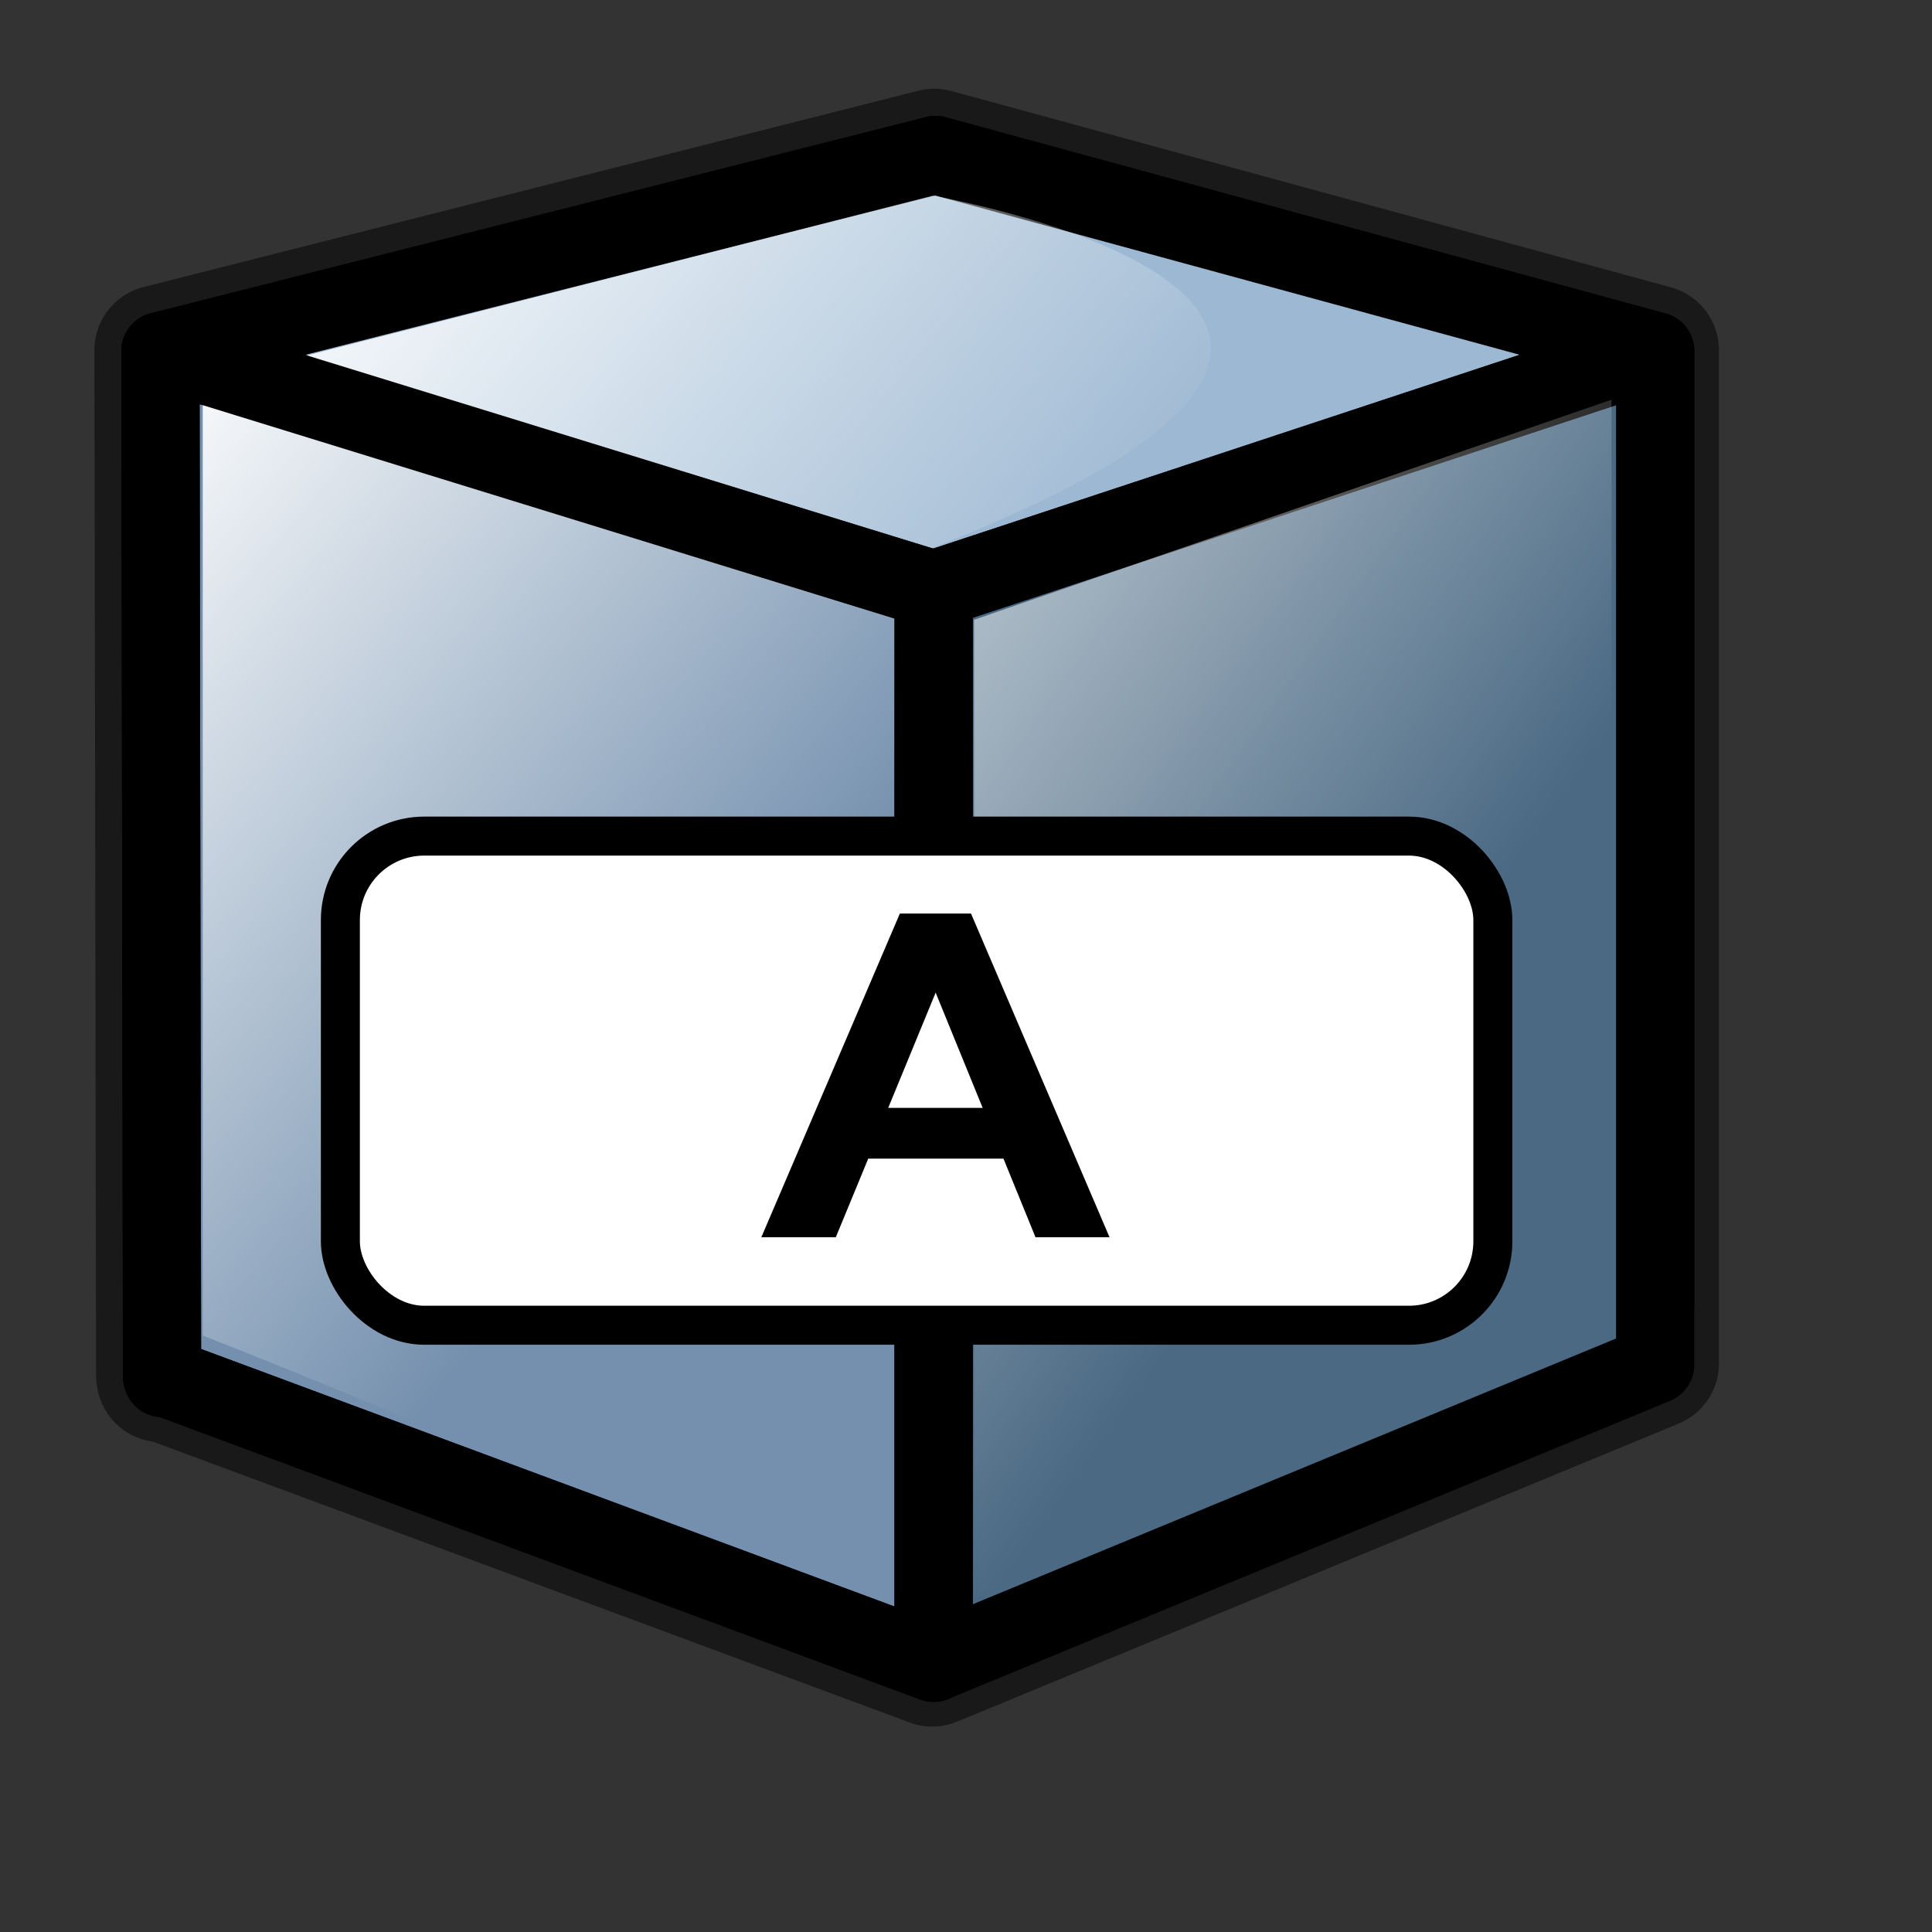 <?xml version="1.0" encoding="UTF-8" standalone="no"?>
<!-- Created with Inkscape (http://www.inkscape.org/) -->
<svg
   xmlns:dc="http://purl.org/dc/elements/1.1/"
   xmlns:cc="http://web.resource.org/cc/"
   xmlns:rdf="http://www.w3.org/1999/02/22-rdf-syntax-ns#"
   xmlns:svg="http://www.w3.org/2000/svg"
   xmlns="http://www.w3.org/2000/svg"
   xmlns:xlink="http://www.w3.org/1999/xlink"
   xmlns:sodipodi="http://inkscape.sourceforge.net/DTD/sodipodi-0.dtd"
   xmlns:inkscape="http://www.inkscape.org/namespaces/inkscape"
   sodipodi:docname="gnome-mime-application-x-archive.svg"
   sodipodi:docbase="/home/francois/Rodent/scalable/mimetypes"
   height="128pt"
   width="128pt"
   inkscape:version="0.41"
   sodipodi:version="0.32"
   id="svg1">
  <rect width="100%" height="100%" fill="#333333" stroke="none"/>
  <defs
     id="defs3">
    <linearGradient
       id="linearGradient850">
      <stop
         id="stop851"
         offset="0"
         style="stop-color:#fbffff;stop-opacity:0;" />
      <stop
         id="stop852"
         offset="1"
         style="stop-color:#ffffff;stop-opacity:1;" />
    </linearGradient>
    <linearGradient
       gradientUnits="userSpaceOnUse"
       gradientTransform="matrix(0.791,0,0,1.068,7.124,6.149)"
       y2="11.536"
       x2="22.394"
       y1="74.493"
       x1="78.703"
       id="linearGradient859"
       xlink:href="#linearGradient850" />
    <linearGradient
       id="linearGradient839">
      <stop
         id="stop840"
         offset="0"
         style="stop-color:#46a046;stop-opacity:1;" />
      <stop
         id="stop841"
         offset="0.394"
         style="stop-color:#df421e;stop-opacity:1;" />
      <stop
         id="stop842"
         offset="0.72"
         style="stop-color:#ada7c8;stop-opacity:1;" />
      <stop
         id="stop843"
         offset="1"
         style="stop-color:#eed680;stop-opacity:1;" />
    </linearGradient>
    <linearGradient
       id="linearGradient833">
      <stop
         id="stop834"
         offset="0"
         style="stop-color:#00ff00;stop-opacity:1;" />
      <stop
         id="stop837"
         offset="0.308"
         style="stop-color:#ff0000;stop-opacity:1;" />
      <stop
         id="stop838"
         offset="0.75"
         style="stop-color:#7f8cff;stop-opacity:1;" />
      <stop
         id="stop835"
         offset="1"
         style="stop-color:#ffff00;stop-opacity:1;" />
    </linearGradient>
    <linearGradient
       gradientUnits="userSpaceOnUse"
       gradientTransform="matrix(0.671,0,0,1.258,7.124,6.149)"
       y2="16.577"
       x2="110.168"
       y1="79.366"
       x1="157.215"
       id="linearGradient836"
       xlink:href="#linearGradient850" />
    <linearGradient
       y2="0.019"
       x2="0.03"
       y1="0.669"
       x1="0.62"
       id="linearGradient855"
       xlink:href="#linearGradient850" />
    <linearGradient
       y2="0.292"
       x2="0.675"
       y1="0.92"
       x1="0.393"
       id="linearGradient853"
       xlink:href="#linearGradient850" />
  </defs>
  <sodipodi:namedview
     inkscape:current-layer="svg1"
     inkscape:window-y="34"
     inkscape:window-x="0"
     gridspacingy="1mm"
     gridspacingx="1mm"
     snaptogrid="false"
     showgrid="true"
     inkscape:window-height="653"
     inkscape:window-width="751"
     inkscape:cy="80.000000"
     inkscape:cx="80.000000"
     inkscape:zoom="2.9500000"
     inkscape:pageshadow="2"
     inkscape:pageopacity="0.0"
     borderopacity="1.0"
     bordercolor="#666666"
     pagecolor="#ffffff"
     id="base" />
  <path
     id="path874"
     d="M 82.533,13.581 L 14.083,30.923 L 14.227,121.482 L 14.256,121.482 L 14.256,121.654 L 14.514,121.597 L 82.361,146.777 L 146.102,120.448 L 146.102,115.194 L 146.102,30.923 L 82.533,13.581 z "
     style="font-size:40;fill:none;stroke:#000000;stroke-width:11.485;stroke-linejoin:round;stroke-opacity:0.5;font-family:Trek" />
  <path
     sodipodi:nodetypes="ccccc"
     id="path633"
     d="M 146.213,31.022 L 146.213,115.285 L 84.697,101.752 L 82.636,13.694 L 146.213,31.022 z "
     style="font-size:12;fill:#515151;fill-rule:evenodd;stroke:#000000;stroke-width:6.91;stroke-linecap:round;stroke-linejoin:round" />
  <path
     sodipodi:nodetypes="ccccc"
     id="path631"
     d="M 14.173,31.022 L 82.636,13.694 L 87.023,104.752 L 14.353,121.744 L 14.173,31.022 z "
     style="font-size:12;fill:#4a494d;fill-rule:evenodd;stroke:#000000;stroke-width:6.91;stroke-linecap:round;stroke-linejoin:round" />
  <path
     sodipodi:nodetypes="ccccc"
     id="path640"
     d="M 82.469,52.088 L 146.213,31.022 L 82.636,13.694 L 14.173,31.022 L 82.469,52.088 z "
     style="font-size:12;fill:#9db8d2;fill-rule:evenodd;stroke:#000000;stroke-width:6.91;stroke-linecap:round;stroke-linejoin:round" />
  <path
     sodipodi:nodetypes="ccccc"
     id="path627"
     d="M 146.213,31.022 L 146.213,120.551 L 82.469,146.883 L 82.469,52.088 L 146.213,31.022 z "
     style="font-size:12;fill:#4b6983;fill-rule:evenodd;stroke:#000000;stroke-width:6.91;stroke-linecap:round;stroke-linejoin:round" />
  <path
     sodipodi:nodetypes="ccccc"
     id="path629"
     d="M 82.469,52.088 L 82.469,146.883 L 14.314,121.571 L 14.173,31.022 L 82.469,52.088 z "
     style="font-size:12;fill:#7590ae;fill-rule:evenodd;stroke:#000000;stroke-width:6.91;stroke-linecap:round;stroke-linejoin:round" />
  <path
     sodipodi:nodetypes="ccccc"
     id="path892"
     d="M 82.384,17.289 L 17.91,33.754 L 17.91,117.975 C 85.017,144.302 96.193,161.575 79.041,49.653 C 139.82,27.259 82.384,17.289 82.384,17.289 z "
     style="fill:url(#linearGradient859);fill-opacity:1;fill-rule:evenodd;stroke:none;stroke-width:1pt;stroke-linecap:butt;stroke-linejoin:miter;stroke-opacity:1" />
  <path
     sodipodi:nodetypes="cccccc"
     id="path849"
     d="M 86.042,54.751 L 86.042,140.863 C 86.295,140.863 113.063,130.762 125.437,118.136 C 138.063,107.782 142.356,86.822 142.356,86.822 L 142.356,35.307 L 86.042,54.751 z "
     style="fill:url(#linearGradient836);fill-opacity:0.75;fill-rule:evenodd;stroke:none;stroke-width:1pt;stroke-linecap:butt;stroke-linejoin:miter;stroke-opacity:1" />
  <path
     sodipodi:nodetypes="ccccc"
     id="path852"
     d="M 82.469,52.088 L 82.469,146.883 L 14.314,121.571 L 14.173,31.022 L 82.469,52.088 z "
     style="font-size:12;fill:none;fill-rule:evenodd;stroke:#000000;stroke-width:6.91;stroke-linecap:round;stroke-linejoin:round" />
  <rect
     rx="7.411"
     y="73.858"
     x="30.068"
     ry="7.411"
     height="43.21"
     width="101.806"
     id="rect853"
     style="fill:#ffffff;fill-rule:evenodd;stroke:#000000;stroke-width:3.445" />
  <path
     id="path854"
     d="M 67.253,109.295 L 79.491,80.702 L 85.776,80.702 L 98.014,109.295 L 91.473,109.295 L 88.643,102.349 L 76.698,102.349 L 73.832,109.295 L 67.253,109.295 z M 82.652,87.685 L 78.462,97.865 L 86.805,97.865 L 82.652,87.685 z "
     style="font-size:40;stroke-width:1pt;font-family:Trek" />
</svg>
